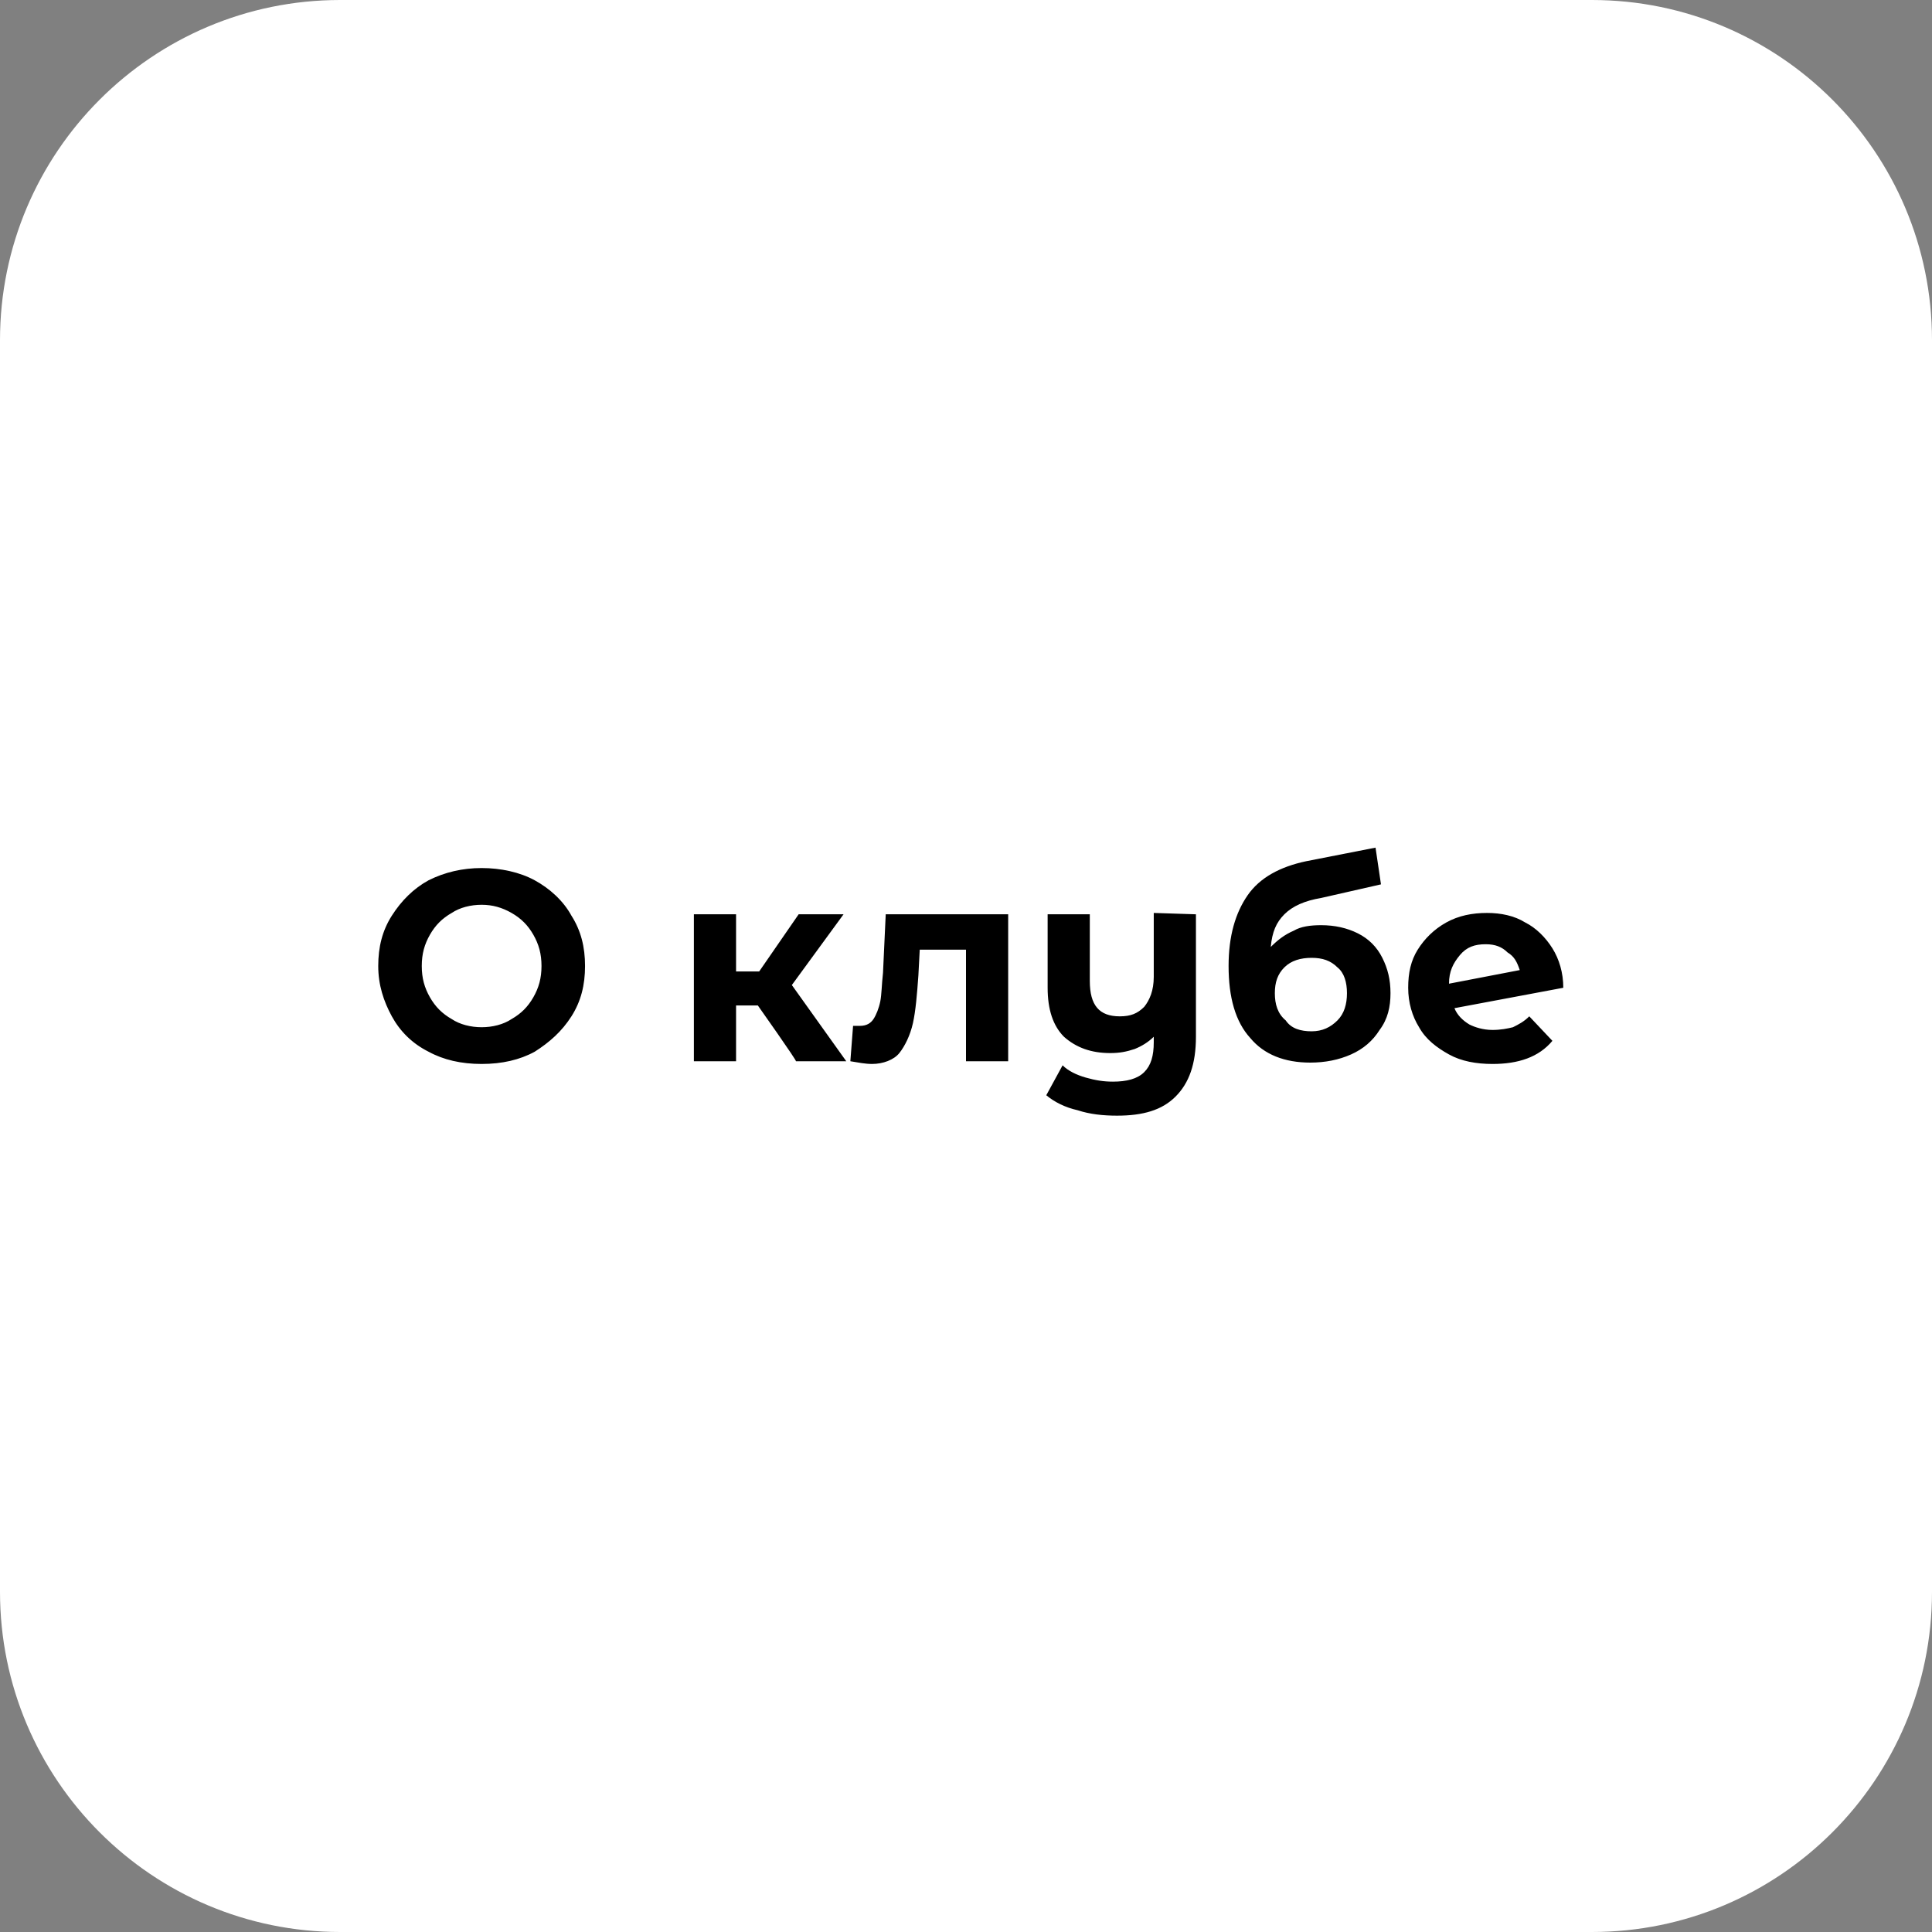 <?xml version="1.0" encoding="utf-8"?>
<!-- Generator: Adobe Illustrator 26.4.1, SVG Export Plug-In . SVG Version: 6.00 Build 0)  -->
<svg version="1.1" id="Layer_1" xmlns="http://www.w3.org/2000/svg" xmlns:xlink="http://www.w3.org/1999/xlink" x="0px" y="0px"
	 viewBox="0 0 142 142" style="enable-background:new 0 0 142 142;" xml:space="preserve">
<rect x="0" y="0" width="142" height="142" fill="#808080" stroke="none"/>
<style type="text/css">
	.st0{fill:#FFFFFF;}
</style>
<g>
	<path class="st0" d="M25,0h92c13.8,0,25,11.2,25,25v92c0,13.8-11.2,25-25,25H25c-13.8,0-25-11.2-25-25V25C0,11.2,11.2,0,25,0z"/>
	<path d="M35.4,78.2c-1.5,0-2.8-0.3-3.9-0.9c-1.2-0.6-2.1-1.5-2.7-2.6c-0.6-1.1-1-2.3-1-3.7s0.3-2.6,1-3.7c0.7-1.1,1.6-2,2.7-2.6
		c1.2-0.6,2.5-0.9,3.9-0.9s2.8,0.3,3.9,0.9s2.1,1.5,2.7,2.6c0.7,1.1,1,2.3,1,3.7s-0.3,2.6-1,3.7c-0.7,1.1-1.6,1.9-2.7,2.6
		C38.2,77.9,36.9,78.2,35.4,78.2z M35.4,75.5c0.8,0,1.6-0.2,2.2-0.6c0.7-0.4,1.2-0.9,1.6-1.6c0.4-0.7,0.6-1.4,0.6-2.3
		s-0.2-1.6-0.6-2.3c-0.4-0.7-0.9-1.2-1.6-1.6c-0.7-0.4-1.4-0.6-2.2-0.6s-1.6,0.2-2.2,0.6c-0.7,0.4-1.2,0.9-1.6,1.6
		C31.2,69.4,31,70.1,31,71s0.2,1.6,0.6,2.3c0.4,0.7,0.9,1.2,1.6,1.6C33.8,75.3,34.6,75.5,35.4,75.5z M55.7,73.9h-1.6V78H51V67.2h3.1
		v4.2h1.7l2.9-4.2H62l-3.8,5.2l4,5.6h-3.7C58.6,78,55.7,73.9,55.7,73.9z M74.1,67.2V78H71v-8.2h-3.4l-0.1,1.9
		c-0.1,1.4-0.2,2.6-0.4,3.5s-0.6,1.7-1,2.2s-1.2,0.8-2,0.8c-0.5,0-1-0.1-1.6-0.2l0.2-2.6c0.2,0,0.4,0,0.5,0c0.5,0,0.8-0.2,1-0.5
		c0.2-0.3,0.4-0.8,0.5-1.3c0.1-0.5,0.1-1.2,0.2-2.1l0.2-4.3C64.9,67.2,74.1,67.2,74.1,67.2z M87.9,67.2v9c0,2-0.5,3.4-1.5,4.4
		S84,82,82.1,82c-1,0-2-0.1-2.9-0.4c-0.9-0.2-1.7-0.6-2.3-1.1l1.2-2.2c0.4,0.4,1,0.7,1.7,0.9s1.3,0.3,2,0.3c1,0,1.8-0.2,2.3-0.7
		c0.5-0.5,0.7-1.2,0.7-2.2v-0.4c-0.4,0.4-0.9,0.7-1.4,0.9c-0.6,0.2-1.1,0.3-1.8,0.3c-1.4,0-2.5-0.4-3.4-1.2c-0.8-0.8-1.2-2-1.2-3.6
		v-5.4h3.1v4.9c0,1.8,0.7,2.6,2.2,2.6c0.8,0,1.3-0.2,1.8-0.7c0.4-0.5,0.7-1.2,0.7-2.2v-4.7L87.9,67.2L87.9,67.2z M97.1,68
		c1,0,1.9,0.2,2.7,0.6c0.8,0.4,1.4,1,1.8,1.8c0.4,0.8,0.6,1.6,0.6,2.6s-0.2,1.9-0.8,2.7c-0.5,0.8-1.2,1.4-2.1,1.8
		c-0.9,0.4-1.9,0.6-3,0.6c-1.9,0-3.4-0.6-4.4-1.8c-1.1-1.2-1.6-3-1.6-5.3c0-2.2,0.5-3.9,1.4-5.2c0.9-1.3,2.4-2.1,4.3-2.5l5.1-1
		l0.4,2.7L97.1,66c-1.2,0.2-2.1,0.6-2.7,1.2c-0.6,0.6-0.9,1.3-1,2.4c0.5-0.5,1-0.9,1.7-1.2C95.6,68.1,96.3,68,97.1,68L97.1,68z
		 M96.4,75.8c0.8,0,1.4-0.3,1.9-0.8c0.5-0.5,0.7-1.2,0.7-2s-0.2-1.5-0.7-1.9c-0.5-0.5-1.1-0.7-1.9-0.7s-1.5,0.2-2,0.7
		s-0.7,1.1-0.7,1.9s0.2,1.5,0.8,2C94.9,75.6,95.6,75.8,96.4,75.8z M109.7,75.7c0.6,0,1.1-0.1,1.5-0.2c0.4-0.2,0.8-0.4,1.2-0.8
		l1.7,1.8c-1,1.2-2.5,1.7-4.4,1.7c-1.2,0-2.3-0.2-3.2-0.7c-0.9-0.5-1.7-1.1-2.2-2c-0.5-0.8-0.8-1.8-0.8-2.9s0.2-2,0.7-2.8
		c0.5-0.8,1.2-1.5,2.1-2c0.9-0.5,1.9-0.7,3-0.7c1,0,2,0.2,2.8,0.7c0.8,0.4,1.5,1.1,2,1.9c0.5,0.8,0.8,1.8,0.8,2.9l-8,1.5
		c0.2,0.5,0.6,0.9,1.1,1.2C108.4,75.5,109,75.7,109.7,75.7z M109.2,69.4c-0.8,0-1.4,0.2-1.9,0.8s-0.8,1.2-0.8,2.1l5.2-1
		c-0.2-0.6-0.4-1-0.9-1.3C110.4,69.6,109.9,69.4,109.2,69.4z"/>
</g>
</svg>
